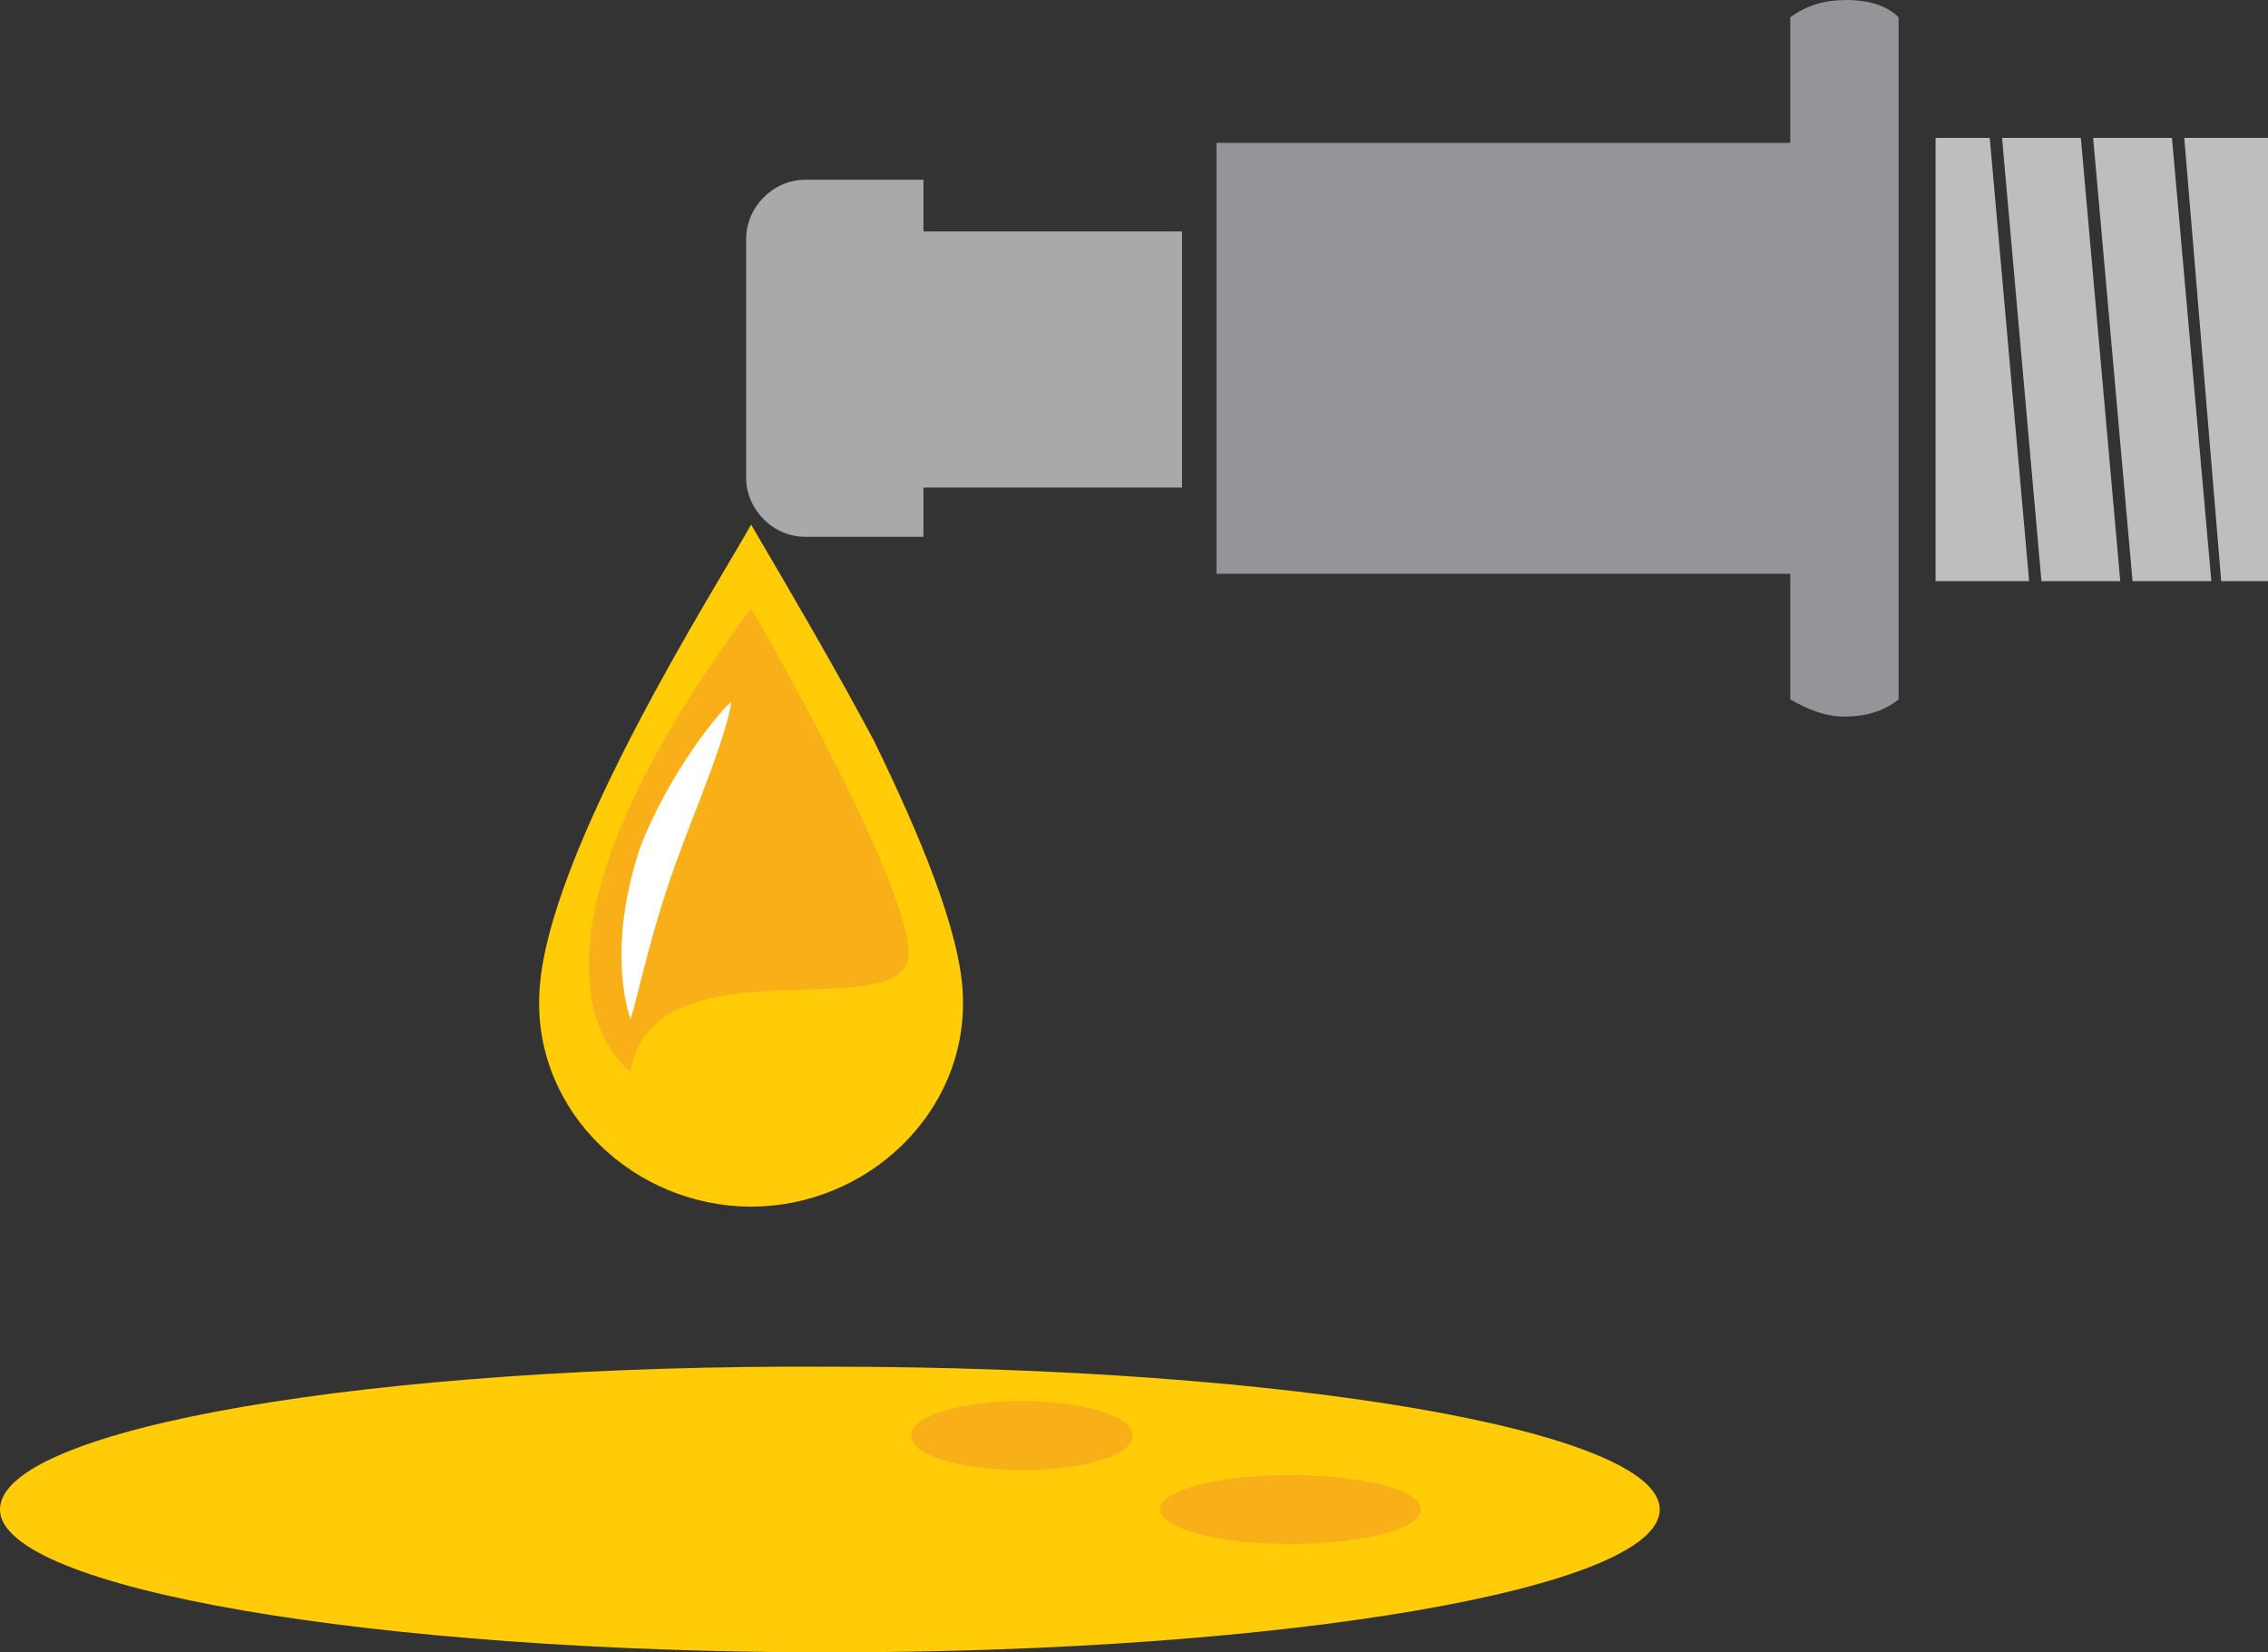 <?xml version="1.0" encoding="utf-8"?>
<!-- Generator: Adobe Illustrator 23.1.1, SVG Export Plug-In . SVG Version: 6.00 Build 0)  -->
<svg version="1.1" id="Layer_1" xmlns="http://www.w3.org/2000/svg" xmlns:xlink="http://www.w3.org/1999/xlink" x="0px" y="0px"
	 viewBox="0 0 92.1 67.1" style="enable-background:new 0 0 92.1 67.1;" xml:space="preserve">
<rect x="0" y="0" width="92.1" height="67.1" fill="#333333" stroke="none"/>
<style type="text/css">
	.st0{fill:#BDBEC0;}
	.st1{clip-path:url(#SVGID_2_);fill:#939599;}
	.st2{clip-path:url(#SVGID_2_);fill:#A7A9AB;}
	.st3{clip-path:url(#SVGID_2_);fill:#FFCC07;}
	.st4{clip-path:url(#SVGID_2_);fill:#F9AF17;}
	.st5{clip-path:url(#SVGID_2_);fill:#FFFFFF;}
</style>
<polygon class="st0" points="78.6,5.6 78.6,23.6 82.4,23.6 80.8,5.6 "/>
<polygon class="st0" points="81.3,5.6 82.9,23.6 86.1,23.6 84.5,5.6 "/>
<polygon class="st0" points="85,5.6 86.6,23.6 89.8,23.6 88.2,5.6 "/>
<polygon class="st0" points="88.7,5.6 90.2,23.6 92.1,23.6 92.1,5.6 "/>
<g>
	<defs>
		<rect id="SVGID_1_" y="0" width="92.1" height="67.1"/>
	</defs>
	<clipPath id="SVGID_2_">
		<use xlink:href="#SVGID_1_"  style="overflow:visible;"/>
	</clipPath>
	<path class="st1" d="M72.7,0.7v5.1H49.4v17.5h23.3v5.1c0.7,0.4,1.4,0.7,2.2,0.7c0.8,0,1.6-0.2,2.2-0.7V0.7C76.6,0.2,75.8,0,75,0
		C74.1,0,73.4,0.2,72.7,0.7"/>
	<path class="st2" d="M37.5,7.3h-4.8c-1.3,0-2.4,1.1-2.4,2.4v9.7c0,1.3,1.1,2.4,2.4,2.4h4.8v-2h10.5V9.4H37.5V7.3z"/>
	<path class="st3" d="M29.7,28.4c-0.2,1.5-1.5,4.2-2.2,6.4c-1.1,3-1.6,5.6-1.9,6.5c-0.7-2.3-0.3-4.9,0.4-7
		C27.2,31.3,29.3,28.7,29.7,28.4L29.7,28.4z M30.5,21.3c-1.2,2.2-8.4,13.4-8.6,19.1c-0.2,4.8,3.9,8.6,8.6,8.6c4.7,0,8.8-3.8,8.6-8.6
		c-0.1-2.6-1.8-6.6-3.6-10.3C33.9,27.1,32.2,24.2,30.5,21.3"/>
	<path class="st4" d="M30.5,24.7c0,0,6,10.3,6.4,13.8c0.4,3.5-10.3-0.6-11.3,5C25.6,43.5,19.5,39.5,30.5,24.7"/>
	<path class="st5" d="M26,34.4c-0.7,2.1-1.1,4.7-0.4,7c0.3-0.9,0.8-3.5,1.9-6.5c0.8-2.2,2-5,2.2-6.4v0C29.3,28.8,27.2,31.3,26,34.4"
		/>
	<path class="st3" d="M33.7,67.1c18.6,0,33.7-2.6,33.7-5.8c0-3.2-15.1-5.8-33.7-5.8C15.1,55.4,0,58,0,61.3
		C0,64.5,15.1,67.1,33.7,67.1"/>
	<path class="st4" d="M52.4,62.7c2.9,0,5.3-0.6,5.3-1.4c0-0.8-2.4-1.4-5.3-1.4c-2.9,0-5.3,0.6-5.3,1.4
		C47.2,62.1,49.5,62.7,52.4,62.7"/>
	<path class="st4" d="M41.5,59.7c2.5,0,4.5-0.6,4.5-1.4c0-0.8-2-1.4-4.5-1.4c-2.5,0-4.5,0.6-4.5,1.4C37,59.1,39,59.7,41.5,59.7"/>
</g>
</svg>
